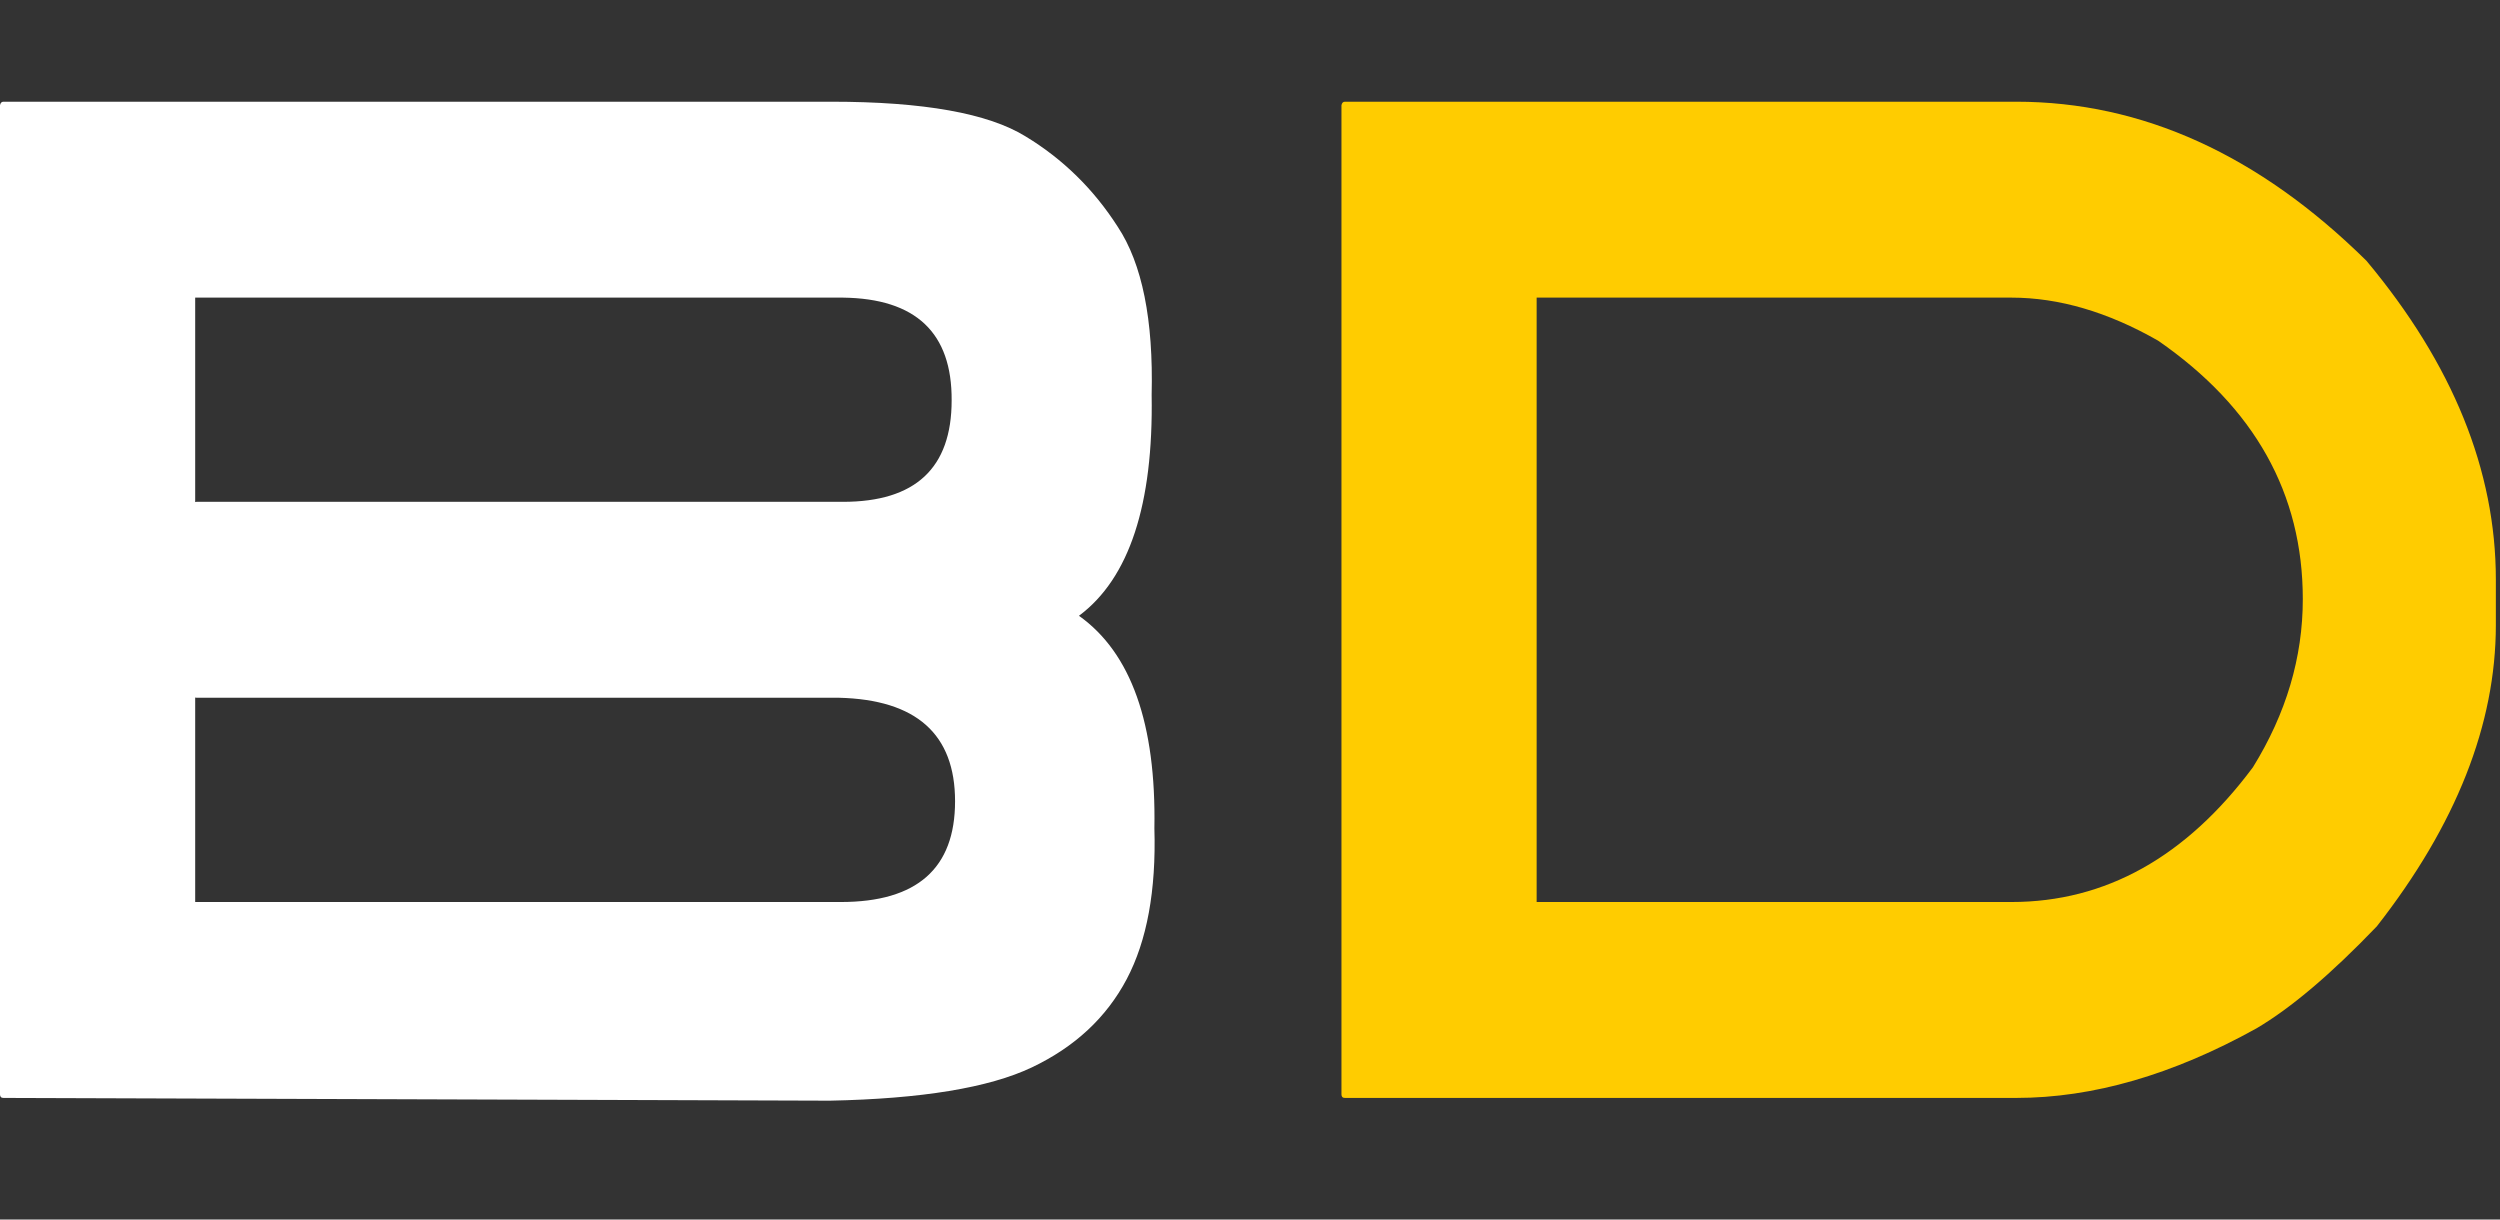 <svg width="41" height="20" viewBox="0 0 41 20" fill="none" xmlns="http://www.w3.org/2000/svg">
<rect x="0" y="0" width="41" height="20" fill="#333333" stroke="none"/>
<path d="M13.632 1.668C15.145 1.668 16.208 1.858 16.821 2.238C17.434 2.61 17.937 3.104 18.331 3.719C18.732 4.326 18.917 5.245 18.887 6.476C18.917 8.276 18.52 9.484 17.695 10.099C18.55 10.707 18.962 11.869 18.932 13.585C18.962 14.603 18.811 15.427 18.478 16.058C18.145 16.688 17.627 17.17 16.923 17.505C16.22 17.839 15.115 18.021 13.609 18.051L0.057 18.006C0.019 18.006 0 17.987 0 17.949V1.725C0.008 1.687 0.026 1.668 0.057 1.668H13.632ZM3.201 14.793H13.79C15.039 14.793 15.663 14.242 15.663 13.141C15.663 12.04 15.028 11.474 13.757 11.443H3.223C3.186 11.443 3.167 11.424 3.167 11.386V8.287C3.174 8.249 3.193 8.23 3.223 8.23H13.825C15.013 8.23 15.607 7.676 15.607 6.567C15.614 5.458 15.02 4.896 13.825 4.881H3.201V14.793Z" fill="white"/>
<path d="M33.066 1.668C35.132 1.668 37.047 2.538 38.81 4.277C40.225 5.971 40.932 7.714 40.932 9.507V10.247C40.932 11.88 40.281 13.528 38.98 15.192C38.231 15.974 37.572 16.532 37.005 16.866C35.635 17.626 34.323 18.006 33.066 18.006H22.057C22.019 18.006 22 17.987 22 17.949V4.573C22.008 4.535 22.026 4.516 22.057 4.516H25.144C25.182 4.524 25.201 4.543 25.201 4.573V14.793H32.987C34.531 14.793 35.851 14.056 36.948 12.583C37.493 11.702 37.766 10.783 37.766 9.826C37.766 8.094 36.975 6.681 35.393 5.587C34.569 5.116 33.766 4.881 32.987 4.881H22.057C22.019 4.881 22 4.862 22 4.824V1.725C22.008 1.687 22.026 1.668 22.057 1.668H33.066Z" fill="#FFCC00"/>
</svg>
